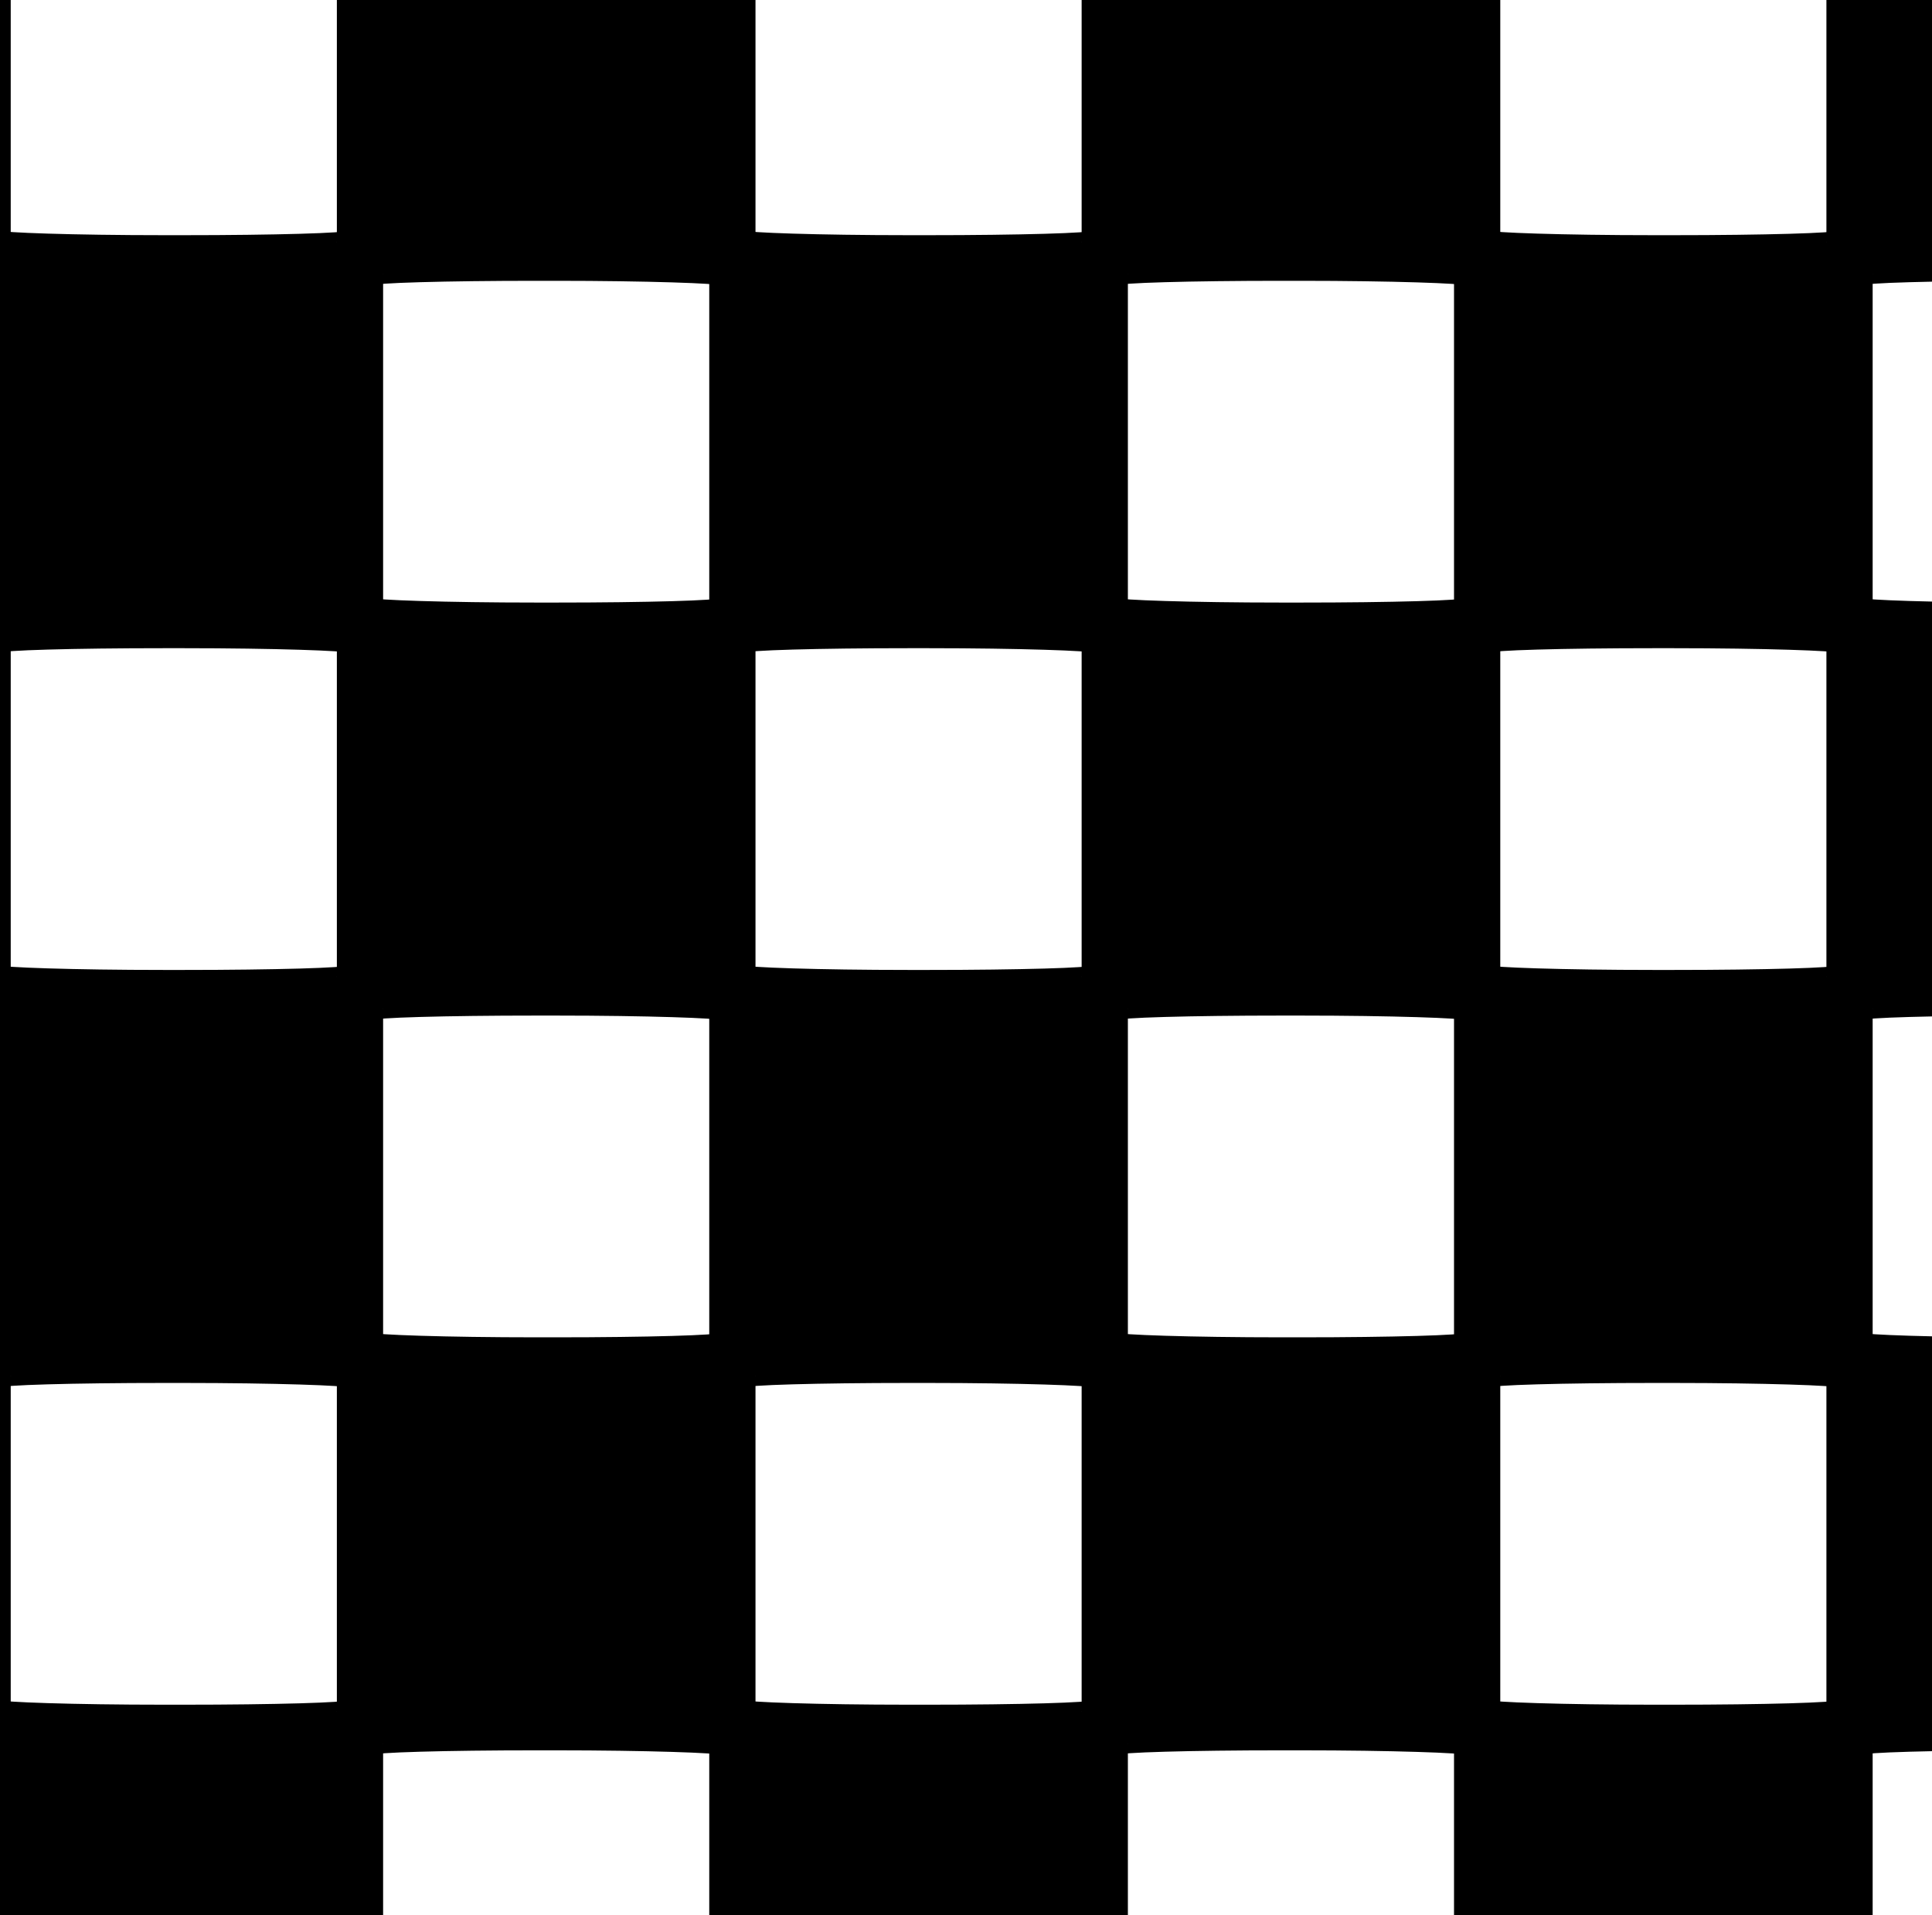 <?xml version="1.0" encoding="UTF-8" standalone="no"?>
<!-- Created with Inkscape (http://www.inkscape.org/) -->
<svg
   xmlns:dc="http://purl.org/dc/elements/1.1/"
   xmlns:cc="http://web.resource.org/cc/"
   xmlns:rdf="http://www.w3.org/1999/02/22-rdf-syntax-ns#"
   xmlns:svg="http://www.w3.org/2000/svg"
   xmlns="http://www.w3.org/2000/svg"
   xmlns:sodipodi="http://sodipodi.sourceforge.net/DTD/sodipodi-0.dtd"
   xmlns:inkscape="http://www.inkscape.org/namespaces/inkscape"
   width="343pt"
   height="340pt"
   id="svg2160"
   sodipodi:version="0.32"
   inkscape:version="0.45.1"
   sodipodi:docbase="/home/pixman/code/svn/mve/pydame/images"
   sodipodi:docname="10x10board.svg"
   inkscape:output_extension="org.inkscape.output.svg.inkscape">
  <rect width="100%" height="100%" fill="#808080" stroke="none"/>
  <defs
     id="defs2162" />
  <sodipodi:namedview
     pagecolor="#ffffff"
     bordercolor="#666666"
     borderopacity="1.0"
     inkscape:pageopacity="0.0"
     inkscape:pageshadow="2"
     inkscape:zoom="0.8"
     inkscape:cx="836.83282"
     inkscape:cy="17.113086"
     inkscape:document-units="pt"
     inkscape:current-layer="layer1"
     id="namedview2164"
     inkscape:window-width="1680"
     inkscape:window-height="984"
     inkscape:window-x="0"
     inkscape:window-y="0"
     showguides="true"
     inkscape:guide-bbox="true" />
  <g
     inkscape:label="Layer 1"
     inkscape:groupmode="layer"
     id="layer1">
    <rect
       style="opacity:1;fill:#000000;fill-opacity:1;fill-rule:nonzero;stroke:#000000;stroke-width:6;stroke-linejoin:round;stroke-miterlimit:4;stroke-dasharray:none;stroke-opacity:1"
       id="rect2171"
       width="876.25"
       height="865"
       x="-0.312"
       y="-197.5"
       inkscape:export-filename="/home/pixman/code/svn/mve/pydame/images/10x10board.png"
       inkscape:export-xdpi="81.449997"
       inkscape:export-ydpi="81.449997" />
    <rect
       style="opacity:1;fill:#ffffff;fill-opacity:1;fill-rule:nonzero;stroke:#000000;stroke-width:5.437;stroke-linejoin:round;stroke-miterlimit:4;stroke-dasharray:none;stroke-opacity:1"
       id="rect2175"
       width="82.64"
       height="81.599"
       x="705.016"
       y="-197.138"
       rx="39.025"
       ry="1.118"
       inkscape:export-filename="/home/pixman/code/svn/mve/pydame/images/10x10board.png"
       inkscape:export-xdpi="81.449997"
       inkscape:export-ydpi="81.449997" />
    <rect
       style="opacity:1;fill:#000000;fill-opacity:1;fill-rule:nonzero;stroke:#000000;stroke-width:5.437;stroke-linejoin:round;stroke-miterlimit:4;stroke-dasharray:none;stroke-opacity:1"
       id="rect3167"
       width="82.64"
       height="81.599"
       x="440.567"
       y="-197.138"
       rx="39.025"
       ry="1.118"
       inkscape:export-filename="/home/pixman/code/svn/mve/pydame/images/10x10board.png"
       inkscape:export-xdpi="81.449997"
       inkscape:export-ydpi="81.449997" />
    <rect
       style="opacity:1;fill:#000000;fill-opacity:1;fill-rule:nonzero;stroke:#000000;stroke-width:5.437;stroke-linejoin:round;stroke-miterlimit:4;stroke-dasharray:none;stroke-opacity:1"
       id="rect3169"
       width="82.64"
       height="81.599"
       x="176.119"
       y="-110.174"
       rx="39.025"
       ry="1.118"
       inkscape:export-filename="/home/pixman/code/svn/mve/pydame/images/10x10board.png"
       inkscape:export-xdpi="81.449997"
       inkscape:export-ydpi="81.449997" />
    <rect
       style="opacity:1;fill:#ffffff;fill-opacity:1;fill-rule:nonzero;stroke:#000000;stroke-width:5.437;stroke-linejoin:round;stroke-miterlimit:4;stroke-dasharray:none;stroke-opacity:1"
       id="rect3171"
       width="82.64"
       height="81.599"
       x="528.717"
       y="-197.138"
       rx="39.025"
       ry="1.118"
       inkscape:export-filename="/home/pixman/code/svn/mve/pydame/images/10x10board.png"
       inkscape:export-xdpi="81.449997"
       inkscape:export-ydpi="81.449997" />
    <rect
       style="opacity:1;fill:#ffffff;fill-opacity:1;fill-rule:nonzero;stroke:#000000;stroke-width:5.437;stroke-linejoin:round;stroke-miterlimit:4;stroke-dasharray:none;stroke-opacity:1"
       id="rect3173"
       width="82.64"
       height="81.599"
       x="352.418"
       y="-23.21"
       rx="39.025"
       ry="1.118"
       inkscape:export-filename="/home/pixman/code/svn/mve/pydame/images/10x10board.png"
       inkscape:export-xdpi="81.449997"
       inkscape:export-ydpi="81.449997" />
    <rect
       style="opacity:1;fill:#000000;fill-opacity:1;fill-rule:nonzero;stroke:#000000;stroke-width:5.437;stroke-linejoin:round;stroke-miterlimit:4;stroke-dasharray:none;stroke-opacity:1"
       id="rect3175"
       width="82.64"
       height="81.599"
       x="87.969"
       y="-197.138"
       rx="39.025"
       ry="1.118"
       inkscape:export-filename="/home/pixman/code/svn/mve/pydame/images/10x10board.png"
       inkscape:export-xdpi="81.449997"
       inkscape:export-ydpi="81.449997" />
    <rect
       style="opacity:1;fill:#ffffff;fill-opacity:1;fill-rule:nonzero;stroke:#000000;stroke-width:5.437;stroke-linejoin:round;stroke-miterlimit:4;stroke-dasharray:none;stroke-opacity:1"
       id="rect3177"
       width="82.64"
       height="81.599"
       x="352.418"
       y="-197.138"
       rx="39.025"
       ry="1.118"
       inkscape:export-filename="/home/pixman/code/svn/mve/pydame/images/10x10board.png"
       inkscape:export-xdpi="81.449997"
       inkscape:export-ydpi="81.449997" />
    <rect
       style="opacity:1;fill:#000000;fill-opacity:1;fill-rule:nonzero;stroke:#000000;stroke-width:5.437;stroke-linejoin:round;stroke-miterlimit:4;stroke-dasharray:none;stroke-opacity:1"
       id="rect3179"
       width="82.64"
       height="81.599"
       x="616.866"
       y="-23.21"
       rx="39.025"
       ry="1.118"
       inkscape:export-filename="/home/pixman/code/svn/mve/pydame/images/10x10board.png"
       inkscape:export-xdpi="81.449997"
       inkscape:export-ydpi="81.449997" />
    <rect
       style="opacity:1;fill:#ffffff;fill-opacity:1;fill-rule:nonzero;stroke:#000000;stroke-width:5.437;stroke-linejoin:round;stroke-miterlimit:4;stroke-dasharray:none;stroke-opacity:1"
       id="rect3181"
       width="82.64"
       height="81.599"
       x="264.268"
       y="-110.174"
       rx="39.025"
       ry="1.118"
       inkscape:export-filename="/home/pixman/code/svn/mve/pydame/images/10x10board.png"
       inkscape:export-xdpi="81.449997"
       inkscape:export-ydpi="81.449997" />
    <rect
       style="opacity:1;fill:#000000;fill-opacity:1;fill-rule:nonzero;stroke:#000000;stroke-width:5.437;stroke-linejoin:round;stroke-miterlimit:4;stroke-dasharray:none;stroke-opacity:1"
       id="rect3183"
       width="82.64"
       height="81.599"
       x="264.268"
       y="-197.138"
       rx="39.025"
       ry="1.118"
       inkscape:export-filename="/home/pixman/code/svn/mve/pydame/images/10x10board.png"
       inkscape:export-xdpi="81.449997"
       inkscape:export-ydpi="81.449997" />
    <rect
       style="opacity:1;fill:#ffffff;fill-opacity:1;fill-rule:nonzero;stroke:#000000;stroke-width:5.437;stroke-linejoin:round;stroke-miterlimit:4;stroke-dasharray:none;stroke-opacity:1"
       id="rect3185"
       width="82.64"
       height="81.599"
       x="-0.18"
       y="-197.138"
       rx="39.025"
       ry="1.118"
       inkscape:export-filename="/home/pixman/code/svn/mve/pydame/images/10x10board.png"
       inkscape:export-xdpi="81.449997"
       inkscape:export-ydpi="81.449997" />
    <rect
       style="opacity:1;fill:#ffffff;fill-opacity:1;fill-rule:nonzero;stroke:#000000;stroke-width:5.437;stroke-linejoin:round;stroke-miterlimit:4;stroke-dasharray:none;stroke-opacity:1"
       id="rect3187"
       width="82.64"
       height="81.599"
       x="176.119"
       y="-23.21"
       rx="39.025"
       ry="1.118"
       inkscape:export-filename="/home/pixman/code/svn/mve/pydame/images/10x10board.png"
       inkscape:export-xdpi="81.449997"
       inkscape:export-ydpi="81.449997" />
    <rect
       style="opacity:1;fill:#ffffff;fill-opacity:1;fill-rule:nonzero;stroke:#000000;stroke-width:5.437;stroke-linejoin:round;stroke-miterlimit:4;stroke-dasharray:none;stroke-opacity:1"
       id="rect3189"
       width="82.64"
       height="81.599"
       x="528.717"
       y="-23.21"
       rx="39.025"
       ry="1.118"
       inkscape:export-filename="/home/pixman/code/svn/mve/pydame/images/10x10board.png"
       inkscape:export-xdpi="81.449997"
       inkscape:export-ydpi="81.449997" />
    <rect
       style="opacity:1;fill:#000000;fill-opacity:1;fill-rule:nonzero;stroke:#000000;stroke-width:5.437;stroke-linejoin:round;stroke-miterlimit:4;stroke-dasharray:none;stroke-opacity:1"
       id="rect3191"
       width="82.64"
       height="81.599"
       x="528.717"
       y="-110.174"
       rx="39.025"
       ry="1.118"
       inkscape:export-filename="/home/pixman/code/svn/mve/pydame/images/10x10board.png"
       inkscape:export-xdpi="81.449997"
       inkscape:export-ydpi="81.449997" />
    <rect
       style="opacity:1;fill:#000000;fill-opacity:1;fill-rule:nonzero;stroke:#000000;stroke-width:5.437;stroke-linejoin:round;stroke-miterlimit:4;stroke-dasharray:none;stroke-opacity:1"
       id="rect3193"
       width="82.64"
       height="81.599"
       x="793.165"
       y="-197.138"
       rx="39.025"
       ry="1.118"
       inkscape:export-filename="/home/pixman/code/svn/mve/pydame/images/10x10board.png"
       inkscape:export-xdpi="81.449997"
       inkscape:export-ydpi="81.449997" />
    <rect
       style="opacity:1;fill:#000000;fill-opacity:1;fill-rule:nonzero;stroke:#000000;stroke-width:5.437;stroke-linejoin:round;stroke-miterlimit:4;stroke-dasharray:none;stroke-opacity:1"
       id="rect3195"
       width="82.64"
       height="81.599"
       x="352.418"
       y="-110.174"
       rx="39.025"
       ry="1.118"
       inkscape:export-filename="/home/pixman/code/svn/mve/pydame/images/10x10board.png"
       inkscape:export-xdpi="81.449997"
       inkscape:export-ydpi="81.449997" />
    <rect
       style="opacity:1;fill:#ffffff;fill-opacity:1;fill-rule:nonzero;stroke:#000000;stroke-width:5.437;stroke-linejoin:round;stroke-miterlimit:4;stroke-dasharray:none;stroke-opacity:1"
       id="rect3197"
       width="82.64"
       height="81.599"
       x="87.969"
       y="-110.174"
       rx="39.025"
       ry="1.118"
       inkscape:export-filename="/home/pixman/code/svn/mve/pydame/images/10x10board.png"
       inkscape:export-xdpi="81.449997"
       inkscape:export-ydpi="81.449997" />
    <rect
       style="opacity:1;fill:#000000;fill-opacity:1;fill-rule:nonzero;stroke:#000000;stroke-width:5.437;stroke-linejoin:round;stroke-miterlimit:4;stroke-dasharray:none;stroke-opacity:1"
       id="rect3199"
       width="82.64"
       height="81.599"
       x="440.567"
       y="-23.21"
       rx="39.025"
       ry="1.118"
       inkscape:export-filename="/home/pixman/code/svn/mve/pydame/images/10x10board.png"
       inkscape:export-xdpi="81.449997"
       inkscape:export-ydpi="81.449997" />
    <rect
       style="opacity:1;fill:#ffffff;fill-opacity:1;fill-rule:nonzero;stroke:#000000;stroke-width:5.437;stroke-linejoin:round;stroke-miterlimit:4;stroke-dasharray:none;stroke-opacity:1"
       id="rect3201"
       width="82.64"
       height="81.599"
       x="-0.18"
       y="-23.21"
       rx="39.025"
       ry="1.118"
       inkscape:export-filename="/home/pixman/code/svn/mve/pydame/images/10x10board.png"
       inkscape:export-xdpi="81.449997"
       inkscape:export-ydpi="81.449997" />
    <rect
       style="opacity:1;fill:#000000;fill-opacity:1;fill-rule:nonzero;stroke:#000000;stroke-width:5.437;stroke-linejoin:round;stroke-miterlimit:4;stroke-dasharray:none;stroke-opacity:1"
       id="rect3203"
       width="82.64"
       height="81.599"
       x="-0.18"
       y="-110.174"
       rx="39.025"
       ry="1.118"
       inkscape:export-filename="/home/pixman/code/svn/mve/pydame/images/10x10board.png"
       inkscape:export-xdpi="81.449997"
       inkscape:export-ydpi="81.449997" />
    <rect
       style="opacity:1;fill:#000000;fill-opacity:1;fill-rule:nonzero;stroke:#000000;stroke-width:5.437;stroke-linejoin:round;stroke-miterlimit:4;stroke-dasharray:none;stroke-opacity:1"
       id="rect3205"
       width="82.64"
       height="81.599"
       x="793.165"
       y="-23.21"
       rx="39.025"
       ry="1.118"
       inkscape:export-filename="/home/pixman/code/svn/mve/pydame/images/10x10board.png"
       inkscape:export-xdpi="81.449997"
       inkscape:export-ydpi="81.449997" />
    <rect
       style="opacity:1;fill:#000000;fill-opacity:1;fill-rule:nonzero;stroke:#000000;stroke-width:5.437;stroke-linejoin:round;stroke-miterlimit:4;stroke-dasharray:none;stroke-opacity:1"
       id="rect3207"
       width="82.64"
       height="81.599"
       x="-0.18"
       y="63.754"
       rx="39.025"
       ry="1.118"
       inkscape:export-filename="/home/pixman/code/svn/mve/pydame/images/10x10board.png"
       inkscape:export-xdpi="81.449997"
       inkscape:export-ydpi="81.449997" />
    <rect
       style="opacity:1;fill:#ffffff;fill-opacity:1;fill-rule:nonzero;stroke:#000000;stroke-width:5.437;stroke-linejoin:round;stroke-miterlimit:4;stroke-dasharray:none;stroke-opacity:1"
       id="rect3209"
       width="82.64"
       height="81.599"
       x="793.165"
       y="63.754"
       rx="39.025"
       ry="1.118"
       inkscape:export-filename="/home/pixman/code/svn/mve/pydame/images/10x10board.png"
       inkscape:export-xdpi="81.449997"
       inkscape:export-ydpi="81.449997" />
    <rect
       style="opacity:1;fill:#ffffff;fill-opacity:1;fill-rule:nonzero;stroke:#000000;stroke-width:5.437;stroke-linejoin:round;stroke-miterlimit:4;stroke-dasharray:none;stroke-opacity:1"
       id="rect3211"
       width="82.64"
       height="81.599"
       x="-0.18"
       y="150.719"
       rx="39.025"
       ry="1.118"
       inkscape:export-filename="/home/pixman/code/svn/mve/pydame/images/10x10board.png"
       inkscape:export-xdpi="81.449997"
       inkscape:export-ydpi="81.449997" />
    <rect
       style="opacity:1;fill:#ffffff;fill-opacity:1;fill-rule:nonzero;stroke:#000000;stroke-width:5.437;stroke-linejoin:round;stroke-miterlimit:4;stroke-dasharray:none;stroke-opacity:1"
       id="rect3213"
       width="82.64"
       height="81.599"
       x="616.866"
       y="63.754"
       rx="39.025"
       ry="1.118"
       inkscape:export-filename="/home/pixman/code/svn/mve/pydame/images/10x10board.png"
       inkscape:export-xdpi="81.449997"
       inkscape:export-ydpi="81.449997" />
    <rect
       style="opacity:1;fill:#000000;fill-opacity:1;fill-rule:nonzero;stroke:#000000;stroke-width:5.437;stroke-linejoin:round;stroke-miterlimit:4;stroke-dasharray:none;stroke-opacity:1"
       id="rect3215"
       width="82.64"
       height="81.599"
       x="705.016"
       y="63.754"
       rx="39.025"
       ry="1.118"
       inkscape:export-filename="/home/pixman/code/svn/mve/pydame/images/10x10board.png"
       inkscape:export-xdpi="81.449997"
       inkscape:export-ydpi="81.449997" />
    <rect
       style="opacity:1;fill:#000000;fill-opacity:1;fill-rule:nonzero;stroke:#000000;stroke-width:5.437;stroke-linejoin:round;stroke-miterlimit:4;stroke-dasharray:none;stroke-opacity:1"
       id="rect3217"
       width="82.64"
       height="81.599"
       x="528.717"
       y="237.683"
       rx="39.025"
       ry="1.118"
       inkscape:export-filename="/home/pixman/code/svn/mve/pydame/images/10x10board.png"
       inkscape:export-xdpi="81.449997"
       inkscape:export-ydpi="81.449997" />
    <rect
       style="opacity:1;fill:#000000;fill-opacity:1;fill-rule:nonzero;stroke:#000000;stroke-width:5.437;stroke-linejoin:round;stroke-miterlimit:4;stroke-dasharray:none;stroke-opacity:1"
       id="rect3219"
       width="82.64"
       height="81.599"
       x="176.119"
       y="237.683"
       rx="39.025"
       ry="1.118"
       inkscape:export-filename="/home/pixman/code/svn/mve/pydame/images/10x10board.png"
       inkscape:export-xdpi="81.449997"
       inkscape:export-ydpi="81.449997" />
    <rect
       style="opacity:1;fill:#ffffff;fill-opacity:1;fill-rule:nonzero;stroke:#000000;stroke-width:5.437;stroke-linejoin:round;stroke-miterlimit:4;stroke-dasharray:none;stroke-opacity:1"
       id="rect3221"
       width="82.64"
       height="81.599"
       x="440.567"
       y="63.754"
       rx="39.025"
       ry="1.118"
       inkscape:export-filename="/home/pixman/code/svn/mve/pydame/images/10x10board.png"
       inkscape:export-xdpi="81.449997"
       inkscape:export-ydpi="81.449997" />
    <rect
       style="opacity:1;fill:#000000;fill-opacity:1;fill-rule:nonzero;stroke:#000000;stroke-width:5.437;stroke-linejoin:round;stroke-miterlimit:4;stroke-dasharray:none;stroke-opacity:1"
       id="rect3223"
       width="82.64"
       height="81.599"
       x="352.418"
       y="237.683"
       rx="39.025"
       ry="1.118"
       inkscape:export-filename="/home/pixman/code/svn/mve/pydame/images/10x10board.png"
       inkscape:export-xdpi="81.449997"
       inkscape:export-ydpi="81.449997" />
    <rect
       style="opacity:1;fill:#000000;fill-opacity:1;fill-rule:nonzero;stroke:#000000;stroke-width:5.437;stroke-linejoin:round;stroke-miterlimit:4;stroke-dasharray:none;stroke-opacity:1"
       id="rect3225"
       width="82.64"
       height="81.599"
       x="352.418"
       y="63.754"
       rx="39.025"
       ry="1.118"
       inkscape:export-filename="/home/pixman/code/svn/mve/pydame/images/10x10board.png"
       inkscape:export-xdpi="81.449997"
       inkscape:export-ydpi="81.449997" />
    <rect
       style="opacity:1;fill:#ffffff;fill-opacity:1;fill-rule:nonzero;stroke:#000000;stroke-width:5.437;stroke-linejoin:round;stroke-miterlimit:4;stroke-dasharray:none;stroke-opacity:1"
       id="rect3227"
       width="82.64"
       height="81.599"
       x="705.016"
       y="150.719"
       rx="39.025"
       ry="1.118"
       inkscape:export-filename="/home/pixman/code/svn/mve/pydame/images/10x10board.png"
       inkscape:export-xdpi="81.449997"
       inkscape:export-ydpi="81.449997" />
    <rect
       style="opacity:1;fill:#ffffff;fill-opacity:1;fill-rule:nonzero;stroke:#000000;stroke-width:5.437;stroke-linejoin:round;stroke-miterlimit:4;stroke-dasharray:none;stroke-opacity:1"
       id="rect3229"
       width="82.64"
       height="81.599"
       x="352.418"
       y="150.719"
       rx="39.025"
       ry="1.118"
       inkscape:export-filename="/home/pixman/code/svn/mve/pydame/images/10x10board.png"
       inkscape:export-xdpi="81.449997"
       inkscape:export-ydpi="81.449997" />
    <rect
       style="opacity:1;fill:#000000;fill-opacity:1;fill-rule:nonzero;stroke:#000000;stroke-width:5.437;stroke-linejoin:round;stroke-miterlimit:4;stroke-dasharray:none;stroke-opacity:1"
       id="rect3231"
       width="82.64"
       height="81.599"
       x="616.866"
       y="150.719"
       rx="39.025"
       ry="1.118"
       inkscape:export-filename="/home/pixman/code/svn/mve/pydame/images/10x10board.png"
       inkscape:export-xdpi="81.449997"
       inkscape:export-ydpi="81.449997" />
    <rect
       style="opacity:1;fill:#ffffff;fill-opacity:1;fill-rule:nonzero;stroke:#000000;stroke-width:5.437;stroke-linejoin:round;stroke-miterlimit:4;stroke-dasharray:none;stroke-opacity:1"
       id="rect3233"
       width="82.64"
       height="81.599"
       x="87.969"
       y="63.754"
       rx="39.025"
       ry="1.118"
       inkscape:export-filename="/home/pixman/code/svn/mve/pydame/images/10x10board.png"
       inkscape:export-xdpi="81.449997"
       inkscape:export-ydpi="81.449997" />
    <rect
       style="opacity:1;fill:#000000;fill-opacity:1;fill-rule:nonzero;stroke:#000000;stroke-width:5.437;stroke-linejoin:round;stroke-miterlimit:4;stroke-dasharray:none;stroke-opacity:1"
       id="rect3235"
       width="82.64"
       height="81.599"
       x="-0.18"
       y="237.683"
       rx="39.025"
       ry="1.118"
       inkscape:export-filename="/home/pixman/code/svn/mve/pydame/images/10x10board.png"
       inkscape:export-xdpi="81.449997"
       inkscape:export-ydpi="81.449997" />
    <rect
       style="opacity:1;fill:#ffffff;fill-opacity:1;fill-rule:nonzero;stroke:#000000;stroke-width:5.437;stroke-linejoin:round;stroke-miterlimit:4;stroke-dasharray:none;stroke-opacity:1"
       id="rect3237"
       width="82.64"
       height="81.599"
       x="705.016"
       y="324.647"
       rx="39.025"
       ry="1.118"
       inkscape:export-filename="/home/pixman/code/svn/mve/pydame/images/10x10board.png"
       inkscape:export-xdpi="81.449997"
       inkscape:export-ydpi="81.449997" />
    <rect
       style="opacity:1;fill:#ffffff;fill-opacity:1;fill-rule:nonzero;stroke:#000000;stroke-width:5.437;stroke-linejoin:round;stroke-miterlimit:4;stroke-dasharray:none;stroke-opacity:1"
       id="rect3239"
       width="82.64"
       height="81.599"
       x="793.165"
       y="237.683"
       rx="39.025"
       ry="1.118"
       inkscape:export-filename="/home/pixman/code/svn/mve/pydame/images/10x10board.png"
       inkscape:export-xdpi="81.449997"
       inkscape:export-ydpi="81.449997" />
    <rect
       style="opacity:1;fill:#ffffff;fill-opacity:1;fill-rule:nonzero;stroke:#000000;stroke-width:5.437;stroke-linejoin:round;stroke-miterlimit:4;stroke-dasharray:none;stroke-opacity:1"
       id="rect3241"
       width="82.64"
       height="81.599"
       x="176.119"
       y="150.719"
       rx="39.025"
       ry="1.118"
       inkscape:export-filename="/home/pixman/code/svn/mve/pydame/images/10x10board.png"
       inkscape:export-xdpi="81.449997"
       inkscape:export-ydpi="81.449997" />
    <rect
       style="opacity:1;fill:#ffffff;fill-opacity:1;fill-rule:nonzero;stroke:#000000;stroke-width:5.437;stroke-linejoin:round;stroke-miterlimit:4;stroke-dasharray:none;stroke-opacity:1"
       id="rect3243"
       width="82.64"
       height="81.599"
       x="528.717"
       y="150.719"
       rx="39.025"
       ry="1.118"
       inkscape:export-filename="/home/pixman/code/svn/mve/pydame/images/10x10board.png"
       inkscape:export-xdpi="81.449997"
       inkscape:export-ydpi="81.449997" />
    <rect
       style="opacity:1;fill:#ffffff;fill-opacity:1;fill-rule:nonzero;stroke:#000000;stroke-width:5.437;stroke-linejoin:round;stroke-miterlimit:4;stroke-dasharray:none;stroke-opacity:1"
       id="rect3245"
       width="82.64"
       height="81.599"
       x="352.418"
       y="324.647"
       rx="39.025"
       ry="1.118"
       inkscape:export-filename="/home/pixman/code/svn/mve/pydame/images/10x10board.png"
       inkscape:export-xdpi="81.449997"
       inkscape:export-ydpi="81.449997" />
    <rect
       style="opacity:1;fill:#000000;fill-opacity:1;fill-rule:nonzero;stroke:#000000;stroke-width:5.437;stroke-linejoin:round;stroke-miterlimit:4;stroke-dasharray:none;stroke-opacity:1"
       id="rect3247"
       width="82.64"
       height="81.599"
       x="793.165"
       y="324.647"
       rx="39.025"
       ry="1.118"
       inkscape:export-filename="/home/pixman/code/svn/mve/pydame/images/10x10board.png"
       inkscape:export-xdpi="81.449997"
       inkscape:export-ydpi="81.449997" />
    <rect
       style="opacity:1;fill:#ffffff;fill-opacity:1;fill-rule:nonzero;stroke:#000000;stroke-width:5.437;stroke-linejoin:round;stroke-miterlimit:4;stroke-dasharray:none;stroke-opacity:1"
       id="rect3249"
       width="82.64"
       height="81.599"
       x="705.016"
       y="498.575"
       rx="39.025"
       ry="1.118"
       inkscape:export-filename="/home/pixman/code/svn/mve/pydame/images/10x10board.png"
       inkscape:export-xdpi="81.449997"
       inkscape:export-ydpi="81.449997" />
    <rect
       style="opacity:1;fill:#000000;fill-opacity:1;fill-rule:nonzero;stroke:#000000;stroke-width:5.437;stroke-linejoin:round;stroke-miterlimit:4;stroke-dasharray:none;stroke-opacity:1"
       id="rect3251"
       width="82.64"
       height="81.599"
       x="705.016"
       y="411.611"
       rx="39.025"
       ry="1.118"
       inkscape:export-filename="/home/pixman/code/svn/mve/pydame/images/10x10board.png"
       inkscape:export-xdpi="81.449997"
       inkscape:export-ydpi="81.449997" />
    <rect
       style="opacity:1;fill:#000000;fill-opacity:1;fill-rule:nonzero;stroke:#000000;stroke-width:5.437;stroke-linejoin:round;stroke-miterlimit:4;stroke-dasharray:none;stroke-opacity:1"
       id="rect3253"
       width="82.64"
       height="81.599"
       x="440.567"
       y="324.647"
       rx="39.025"
       ry="1.118"
       inkscape:export-filename="/home/pixman/code/svn/mve/pydame/images/10x10board.png"
       inkscape:export-xdpi="81.449997"
       inkscape:export-ydpi="81.449997" />
    <rect
       style="opacity:1;fill:#000000;fill-opacity:1;fill-rule:nonzero;stroke:#000000;stroke-width:5.437;stroke-linejoin:round;stroke-miterlimit:4;stroke-dasharray:none;stroke-opacity:1"
       id="rect3255"
       width="82.64"
       height="81.599"
       x="528.717"
       y="63.754"
       rx="39.025"
       ry="1.118"
       inkscape:export-filename="/home/pixman/code/svn/mve/pydame/images/10x10board.png"
       inkscape:export-xdpi="81.449997"
       inkscape:export-ydpi="81.449997" />
    <rect
       style="opacity:1;fill:#000000;fill-opacity:1;fill-rule:nonzero;stroke:#000000;stroke-width:5.437;stroke-linejoin:round;stroke-miterlimit:4;stroke-dasharray:none;stroke-opacity:1"
       id="rect3257"
       width="82.64"
       height="81.599"
       x="264.268"
       y="150.719"
       rx="39.025"
       ry="1.118"
       inkscape:export-filename="/home/pixman/code/svn/mve/pydame/images/10x10board.png"
       inkscape:export-xdpi="81.449997"
       inkscape:export-ydpi="81.449997" />
    <rect
       style="opacity:1;fill:#000000;fill-opacity:1;fill-rule:nonzero;stroke:#000000;stroke-width:5.437;stroke-linejoin:round;stroke-miterlimit:4;stroke-dasharray:none;stroke-opacity:1"
       id="rect3259"
       width="82.64"
       height="81.599"
       x="705.016"
       y="237.683"
       rx="39.025"
       ry="1.118"
       inkscape:export-filename="/home/pixman/code/svn/mve/pydame/images/10x10board.png"
       inkscape:export-xdpi="81.449997"
       inkscape:export-ydpi="81.449997" />
    <rect
       style="opacity:1;fill:#ffffff;fill-opacity:1;fill-rule:nonzero;stroke:#000000;stroke-width:5.437;stroke-linejoin:round;stroke-miterlimit:4;stroke-dasharray:none;stroke-opacity:1"
       id="rect3261"
       width="82.64"
       height="81.599"
       x="176.119"
       y="324.647"
       rx="39.025"
       ry="1.118"
       inkscape:export-filename="/home/pixman/code/svn/mve/pydame/images/10x10board.png"
       inkscape:export-xdpi="81.449997"
       inkscape:export-ydpi="81.449997" />
    <rect
       style="opacity:1;fill:#ffffff;fill-opacity:1;fill-rule:nonzero;stroke:#000000;stroke-width:5.437;stroke-linejoin:round;stroke-miterlimit:4;stroke-dasharray:none;stroke-opacity:1"
       id="rect3263"
       width="82.64"
       height="81.599"
       x="528.717"
       y="324.647"
       rx="39.025"
       ry="1.118"
       inkscape:export-filename="/home/pixman/code/svn/mve/pydame/images/10x10board.png"
       inkscape:export-xdpi="81.449997"
       inkscape:export-ydpi="81.449997" />
    <rect
       style="opacity:1;fill:#000000;fill-opacity:1;fill-rule:nonzero;stroke:#000000;stroke-width:5.437;stroke-linejoin:round;stroke-miterlimit:4;stroke-dasharray:none;stroke-opacity:1"
       id="rect3265"
       width="82.64"
       height="81.599"
       x="176.119"
       y="63.754"
       rx="39.025"
       ry="1.118"
       inkscape:export-filename="/home/pixman/code/svn/mve/pydame/images/10x10board.png"
       inkscape:export-xdpi="81.449997"
       inkscape:export-ydpi="81.449997" />
    <rect
       style="opacity:1;fill:#000000;fill-opacity:1;fill-rule:nonzero;stroke:#000000;stroke-width:5.437;stroke-linejoin:round;stroke-miterlimit:4;stroke-dasharray:none;stroke-opacity:1"
       id="rect3267"
       width="82.64"
       height="81.599"
       x="793.165"
       y="150.719"
       rx="39.025"
       ry="1.118"
       inkscape:export-filename="/home/pixman/code/svn/mve/pydame/images/10x10board.png"
       inkscape:export-xdpi="81.449997"
       inkscape:export-ydpi="81.449997" />
    <rect
       style="opacity:1;fill:#000000;fill-opacity:1;fill-rule:nonzero;stroke:#000000;stroke-width:5.437;stroke-linejoin:round;stroke-miterlimit:4;stroke-dasharray:none;stroke-opacity:1"
       id="rect3269"
       width="82.64"
       height="81.599"
       x="616.866"
       y="324.647"
       rx="39.025"
       ry="1.118"
       inkscape:export-filename="/home/pixman/code/svn/mve/pydame/images/10x10board.png"
       inkscape:export-xdpi="81.449997"
       inkscape:export-ydpi="81.449997" />
    <rect
       style="opacity:1;fill:#ffffff;fill-opacity:1;fill-rule:nonzero;stroke:#000000;stroke-width:5.437;stroke-linejoin:round;stroke-miterlimit:4;stroke-dasharray:none;stroke-opacity:1"
       id="rect3271"
       width="82.64"
       height="81.599"
       x="87.969"
       y="237.683"
       rx="39.025"
       ry="1.118"
       inkscape:export-filename="/home/pixman/code/svn/mve/pydame/images/10x10board.png"
       inkscape:export-xdpi="81.449997"
       inkscape:export-ydpi="81.449997" />
    <rect
       style="opacity:1;fill:#000000;fill-opacity:1;fill-rule:nonzero;stroke:#000000;stroke-width:5.437;stroke-linejoin:round;stroke-miterlimit:4;stroke-dasharray:none;stroke-opacity:1"
       id="rect3273"
       width="82.64"
       height="81.599"
       x="176.119"
       y="411.611"
       rx="39.025"
       ry="1.118"
       inkscape:export-filename="/home/pixman/code/svn/mve/pydame/images/10x10board.png"
       inkscape:export-xdpi="81.449997"
       inkscape:export-ydpi="81.449997" />
    <rect
       style="opacity:1;fill:#000000;fill-opacity:1;fill-rule:nonzero;stroke:#000000;stroke-width:5.437;stroke-linejoin:round;stroke-miterlimit:4;stroke-dasharray:none;stroke-opacity:1"
       id="rect3275"
       width="82.64"
       height="81.599"
       x="264.268"
       y="324.647"
       rx="39.025"
       ry="1.118"
       inkscape:export-filename="/home/pixman/code/svn/mve/pydame/images/10x10board.png"
       inkscape:export-xdpi="81.449997"
       inkscape:export-ydpi="81.449997" />
    <rect
       style="opacity:1;fill:#ffffff;fill-opacity:1;fill-rule:nonzero;stroke:#000000;stroke-width:5.437;stroke-linejoin:round;stroke-miterlimit:4;stroke-dasharray:none;stroke-opacity:1"
       id="rect3277"
       width="82.64"
       height="81.599"
       x="264.268"
       y="237.683"
       rx="39.025"
       ry="1.118"
       inkscape:export-filename="/home/pixman/code/svn/mve/pydame/images/10x10board.png"
       inkscape:export-xdpi="81.449997"
       inkscape:export-ydpi="81.449997" />
    <rect
       style="opacity:1;fill:#ffffff;fill-opacity:1;fill-rule:nonzero;stroke:#000000;stroke-width:5.437;stroke-linejoin:round;stroke-miterlimit:4;stroke-dasharray:none;stroke-opacity:1"
       id="rect3279"
       width="82.64"
       height="81.599"
       x="528.717"
       y="498.575"
       rx="39.025"
       ry="1.118"
       inkscape:export-filename="/home/pixman/code/svn/mve/pydame/images/10x10board.png"
       inkscape:export-xdpi="81.449997"
       inkscape:export-ydpi="81.449997" />
    <rect
       style="opacity:1;fill:#ffffff;fill-opacity:1;fill-rule:nonzero;stroke:#000000;stroke-width:5.437;stroke-linejoin:round;stroke-miterlimit:4;stroke-dasharray:none;stroke-opacity:1"
       id="rect3281"
       width="82.64"
       height="81.599"
       x="440.567"
       y="237.683"
       rx="39.025"
       ry="1.118"
       inkscape:export-filename="/home/pixman/code/svn/mve/pydame/images/10x10board.png"
       inkscape:export-xdpi="81.449997"
       inkscape:export-ydpi="81.449997" />
    <rect
       style="opacity:1;fill:#000000;fill-opacity:1;fill-rule:nonzero;stroke:#000000;stroke-width:5.437;stroke-linejoin:round;stroke-miterlimit:4;stroke-dasharray:none;stroke-opacity:1"
       id="rect3283"
       width="82.64"
       height="81.599"
       x="87.969"
       y="324.647"
       rx="39.025"
       ry="1.118"
       inkscape:export-filename="/home/pixman/code/svn/mve/pydame/images/10x10board.png"
       inkscape:export-xdpi="81.449997"
       inkscape:export-ydpi="81.449997" />
    <rect
       style="opacity:1;fill:#ffffff;fill-opacity:1;fill-rule:nonzero;stroke:#000000;stroke-width:5.437;stroke-linejoin:round;stroke-miterlimit:4;stroke-dasharray:none;stroke-opacity:1"
       id="rect3285"
       width="82.64"
       height="81.599"
       x="264.268"
       y="63.754"
       rx="39.025"
       ry="1.118"
       inkscape:export-filename="/home/pixman/code/svn/mve/pydame/images/10x10board.png"
       inkscape:export-xdpi="81.449997"
       inkscape:export-ydpi="81.449997" />
    <rect
       style="opacity:1;fill:#ffffff;fill-opacity:1;fill-rule:nonzero;stroke:#000000;stroke-width:5.437;stroke-linejoin:round;stroke-miterlimit:4;stroke-dasharray:none;stroke-opacity:1"
       id="rect3287"
       width="82.64"
       height="81.599"
       x="-0.18"
       y="324.647"
       rx="39.025"
       ry="1.118"
       inkscape:export-filename="/home/pixman/code/svn/mve/pydame/images/10x10board.png"
       inkscape:export-xdpi="81.449997"
       inkscape:export-ydpi="81.449997" />
    <rect
       style="opacity:1;fill:#ffffff;fill-opacity:1;fill-rule:nonzero;stroke:#000000;stroke-width:5.437;stroke-linejoin:round;stroke-miterlimit:4;stroke-dasharray:none;stroke-opacity:1"
       id="rect3289"
       width="82.64"
       height="81.599"
       x="616.866"
       y="411.611"
       rx="39.025"
       ry="1.118"
       inkscape:export-filename="/home/pixman/code/svn/mve/pydame/images/10x10board.png"
       inkscape:export-xdpi="81.449997"
       inkscape:export-ydpi="81.449997" />
    <rect
       style="opacity:1;fill:#000000;fill-opacity:1;fill-rule:nonzero;stroke:#000000;stroke-width:5.437;stroke-linejoin:round;stroke-miterlimit:4;stroke-dasharray:none;stroke-opacity:1"
       id="rect3291"
       width="82.64"
       height="81.599"
       x="87.969"
       y="150.719"
       rx="39.025"
       ry="1.118"
       inkscape:export-filename="/home/pixman/code/svn/mve/pydame/images/10x10board.png"
       inkscape:export-xdpi="81.449997"
       inkscape:export-ydpi="81.449997" />
    <rect
       style="opacity:1;fill:#ffffff;fill-opacity:1;fill-rule:nonzero;stroke:#000000;stroke-width:5.437;stroke-linejoin:round;stroke-miterlimit:4;stroke-dasharray:none;stroke-opacity:1"
       id="rect3293"
       width="82.64"
       height="81.599"
       x="616.866"
       y="237.683"
       rx="39.025"
       ry="1.118"
       inkscape:export-filename="/home/pixman/code/svn/mve/pydame/images/10x10board.png"
       inkscape:export-xdpi="81.449997"
       inkscape:export-ydpi="81.449997" />
    <rect
       style="opacity:1;fill:#ffffff;fill-opacity:1;fill-rule:nonzero;stroke:#000000;stroke-width:5.437;stroke-linejoin:round;stroke-miterlimit:4;stroke-dasharray:none;stroke-opacity:1"
       id="rect3295"
       width="82.64"
       height="81.599"
       x="352.418"
       y="498.575"
       rx="39.025"
       ry="1.118"
       inkscape:export-filename="/home/pixman/code/svn/mve/pydame/images/10x10board.png"
       inkscape:export-xdpi="81.449997"
       inkscape:export-ydpi="81.449997" />
    <rect
       style="opacity:1;fill:#000000;fill-opacity:1;fill-rule:nonzero;stroke:#000000;stroke-width:5.437;stroke-linejoin:round;stroke-miterlimit:4;stroke-dasharray:none;stroke-opacity:1"
       id="rect3297"
       width="82.64"
       height="81.599"
       x="352.418"
       y="411.611"
       rx="39.025"
       ry="1.118"
       inkscape:export-filename="/home/pixman/code/svn/mve/pydame/images/10x10board.png"
       inkscape:export-xdpi="81.449997"
       inkscape:export-ydpi="81.449997" />
    <rect
       style="opacity:1;fill:#000000;fill-opacity:1;fill-rule:nonzero;stroke:#000000;stroke-width:5.437;stroke-linejoin:round;stroke-miterlimit:4;stroke-dasharray:none;stroke-opacity:1"
       id="rect3299"
       width="82.64"
       height="81.599"
       x="-0.18"
       y="411.611"
       rx="39.025"
       ry="1.118"
       inkscape:export-filename="/home/pixman/code/svn/mve/pydame/images/10x10board.png"
       inkscape:export-xdpi="81.449997"
       inkscape:export-ydpi="81.449997" />
    <rect
       style="opacity:1;fill:#000000;fill-opacity:1;fill-rule:nonzero;stroke:#000000;stroke-width:5.437;stroke-linejoin:round;stroke-miterlimit:4;stroke-dasharray:none;stroke-opacity:1"
       id="rect3301"
       width="82.64"
       height="81.599"
       x="528.717"
       y="411.611"
       rx="39.025"
       ry="1.118"
       inkscape:export-filename="/home/pixman/code/svn/mve/pydame/images/10x10board.png"
       inkscape:export-xdpi="81.449997"
       inkscape:export-ydpi="81.449997" />
    <rect
       style="opacity:1;fill:#ffffff;fill-opacity:1;fill-rule:nonzero;stroke:#000000;stroke-width:5.437;stroke-linejoin:round;stroke-miterlimit:4;stroke-dasharray:none;stroke-opacity:1"
       id="rect3303"
       width="82.64"
       height="81.599"
       x="176.119"
       y="498.575"
       rx="39.025"
       ry="1.118"
       inkscape:export-filename="/home/pixman/code/svn/mve/pydame/images/10x10board.png"
       inkscape:export-xdpi="81.449997"
       inkscape:export-ydpi="81.449997" />
    <rect
       style="opacity:1;fill:#000000;fill-opacity:1;fill-rule:nonzero;stroke:#000000;stroke-width:5.437;stroke-linejoin:round;stroke-miterlimit:4;stroke-dasharray:none;stroke-opacity:1"
       id="rect3305"
       width="82.64"
       height="81.599"
       x="440.567"
       y="150.719"
       rx="39.025"
       ry="1.118"
       inkscape:export-filename="/home/pixman/code/svn/mve/pydame/images/10x10board.png"
       inkscape:export-xdpi="81.449997"
       inkscape:export-ydpi="81.449997" />
    <rect
       style="opacity:1;fill:#ffffff;fill-opacity:1;fill-rule:nonzero;stroke:#000000;stroke-width:5.437;stroke-linejoin:round;stroke-miterlimit:4;stroke-dasharray:none;stroke-opacity:1"
       id="rect3307"
       width="82.64"
       height="81.599"
       x="87.969"
       y="411.611"
       rx="39.025"
       ry="1.118"
       inkscape:export-filename="/home/pixman/code/svn/mve/pydame/images/10x10board.png"
       inkscape:export-xdpi="81.449997"
       inkscape:export-ydpi="81.449997" />
    <rect
       style="opacity:1;fill:#000000;fill-opacity:1;fill-rule:nonzero;stroke:#000000;stroke-width:5.437;stroke-linejoin:round;stroke-miterlimit:4;stroke-dasharray:none;stroke-opacity:1"
       id="rect3309"
       width="82.64"
       height="81.599"
       x="87.969"
       y="498.575"
       rx="39.025"
       ry="1.118"
       inkscape:export-filename="/home/pixman/code/svn/mve/pydame/images/10x10board.png"
       inkscape:export-xdpi="81.449997"
       inkscape:export-ydpi="81.449997" />
    <rect
       style="opacity:1;fill:#ffffff;fill-opacity:1;fill-rule:nonzero;stroke:#000000;stroke-width:5.437;stroke-linejoin:round;stroke-miterlimit:4;stroke-dasharray:none;stroke-opacity:1"
       id="rect3311"
       width="82.64"
       height="81.599"
       x="440.567"
       y="411.611"
       rx="39.025"
       ry="1.118"
       inkscape:export-filename="/home/pixman/code/svn/mve/pydame/images/10x10board.png"
       inkscape:export-xdpi="81.449997"
       inkscape:export-ydpi="81.449997" />
    <rect
       style="opacity:1;fill:#ffffff;fill-opacity:1;fill-rule:nonzero;stroke:#000000;stroke-width:5.437;stroke-linejoin:round;stroke-miterlimit:4;stroke-dasharray:none;stroke-opacity:1"
       id="rect3313"
       width="82.64"
       height="81.599"
       x="87.969"
       y="585.539"
       rx="39.025"
       ry="1.118"
       inkscape:export-filename="/home/pixman/code/svn/mve/pydame/images/10x10board.png"
       inkscape:export-xdpi="81.449997"
       inkscape:export-ydpi="81.449997" />
    <rect
       style="opacity:1;fill:#000000;fill-opacity:1;fill-rule:nonzero;stroke:#000000;stroke-width:5.437;stroke-linejoin:round;stroke-miterlimit:4;stroke-dasharray:none;stroke-opacity:1"
       id="rect3315"
       width="82.64"
       height="81.599"
       x="793.165"
       y="498.575"
       rx="39.025"
       ry="1.118"
       inkscape:export-filename="/home/pixman/code/svn/mve/pydame/images/10x10board.png"
       inkscape:export-xdpi="81.449997"
       inkscape:export-ydpi="81.449997" />
    <rect
       style="opacity:1;fill:#000000;fill-opacity:1;fill-rule:nonzero;stroke:#000000;stroke-width:5.437;stroke-linejoin:round;stroke-miterlimit:4;stroke-dasharray:none;stroke-opacity:1"
       id="rect3317"
       width="82.64"
       height="81.599"
       x="440.567"
       y="498.575"
       rx="39.025"
       ry="1.118"
       inkscape:export-filename="/home/pixman/code/svn/mve/pydame/images/10x10board.png"
       inkscape:export-xdpi="81.449997"
       inkscape:export-ydpi="81.449997" />
    <rect
       style="opacity:1;fill:#ffffff;fill-opacity:1;fill-rule:nonzero;stroke:#000000;stroke-width:5.437;stroke-linejoin:round;stroke-miterlimit:4;stroke-dasharray:none;stroke-opacity:1"
       id="rect3319"
       width="82.64"
       height="81.599"
       x="616.866"
       y="585.539"
       rx="39.025"
       ry="1.118"
       inkscape:export-filename="/home/pixman/code/svn/mve/pydame/images/10x10board.png"
       inkscape:export-xdpi="81.449997"
       inkscape:export-ydpi="81.449997" />
    <rect
       style="opacity:1;fill:#ffffff;fill-opacity:1;fill-rule:nonzero;stroke:#000000;stroke-width:5.437;stroke-linejoin:round;stroke-miterlimit:4;stroke-dasharray:none;stroke-opacity:1"
       id="rect3321"
       width="82.64"
       height="81.599"
       x="440.567"
       y="585.539"
       rx="39.025"
       ry="1.118"
       inkscape:export-filename="/home/pixman/code/svn/mve/pydame/images/10x10board.png"
       inkscape:export-xdpi="81.449997"
       inkscape:export-ydpi="81.449997" />
    <rect
       style="opacity:1;fill:#ffffff;fill-opacity:1;fill-rule:nonzero;stroke:#000000;stroke-width:5.437;stroke-linejoin:round;stroke-miterlimit:4;stroke-dasharray:none;stroke-opacity:1"
       id="rect3323"
       width="82.64"
       height="81.599"
       x="264.268"
       y="585.539"
       rx="39.025"
       ry="1.118"
       inkscape:export-filename="/home/pixman/code/svn/mve/pydame/images/10x10board.png"
       inkscape:export-xdpi="81.449997"
       inkscape:export-ydpi="81.449997" />
    <rect
       style="opacity:1;fill:#ffffff;fill-opacity:1;fill-rule:nonzero;stroke:#000000;stroke-width:5.437;stroke-linejoin:round;stroke-miterlimit:4;stroke-dasharray:none;stroke-opacity:1"
       id="rect3325"
       width="82.64"
       height="81.599"
       x="-0.18"
       y="498.575"
       rx="39.025"
       ry="1.118"
       inkscape:export-filename="/home/pixman/code/svn/mve/pydame/images/10x10board.png"
       inkscape:export-xdpi="81.449997"
       inkscape:export-ydpi="81.449997" />
    <rect
       style="opacity:1;fill:#ffffff;fill-opacity:1;fill-rule:nonzero;stroke:#000000;stroke-width:5.437;stroke-linejoin:round;stroke-miterlimit:4;stroke-dasharray:none;stroke-opacity:1"
       id="rect3327"
       width="82.64"
       height="81.599"
       x="264.268"
       y="411.611"
       rx="39.025"
       ry="1.118"
       inkscape:export-filename="/home/pixman/code/svn/mve/pydame/images/10x10board.png"
       inkscape:export-xdpi="81.449997"
       inkscape:export-ydpi="81.449997" />
    <rect
       style="opacity:1;fill:#000000;fill-opacity:1;fill-rule:nonzero;stroke:#000000;stroke-width:5.437;stroke-linejoin:round;stroke-miterlimit:4;stroke-dasharray:none;stroke-opacity:1"
       id="rect3329"
       width="82.64"
       height="81.599"
       x="264.268"
       y="498.575"
       rx="39.025"
       ry="1.118"
       inkscape:export-filename="/home/pixman/code/svn/mve/pydame/images/10x10board.png"
       inkscape:export-xdpi="81.449997"
       inkscape:export-ydpi="81.449997" />
    <rect
       style="opacity:1;fill:#ffffff;fill-opacity:1;fill-rule:nonzero;stroke:#000000;stroke-width:5.437;stroke-linejoin:round;stroke-miterlimit:4;stroke-dasharray:none;stroke-opacity:1"
       id="rect3331"
       width="82.64"
       height="81.599"
       x="793.165"
       y="411.611"
       rx="39.025"
       ry="1.118"
       inkscape:export-filename="/home/pixman/code/svn/mve/pydame/images/10x10board.png"
       inkscape:export-xdpi="81.449997"
       inkscape:export-ydpi="81.449997" />
    <rect
       style="opacity:1;fill:#000000;fill-opacity:1;fill-rule:nonzero;stroke:#000000;stroke-width:5.437;stroke-linejoin:round;stroke-miterlimit:4;stroke-dasharray:none;stroke-opacity:1"
       id="rect3333"
       width="82.64"
       height="81.599"
       x="176.119"
       y="585.539"
       rx="39.025"
       ry="1.118"
       inkscape:export-filename="/home/pixman/code/svn/mve/pydame/images/10x10board.png"
       inkscape:export-xdpi="81.449997"
       inkscape:export-ydpi="81.449997" />
    <rect
       style="opacity:1;fill:#000000;fill-opacity:1;fill-rule:nonzero;stroke:#000000;stroke-width:5.437;stroke-linejoin:round;stroke-miterlimit:4;stroke-dasharray:none;stroke-opacity:1"
       id="rect3335"
       width="82.64"
       height="81.599"
       x="-0.18"
       y="585.539"
       rx="39.025"
       ry="1.118"
       inkscape:export-filename="/home/pixman/code/svn/mve/pydame/images/10x10board.png"
       inkscape:export-xdpi="81.449997"
       inkscape:export-ydpi="81.449997" />
    <rect
       style="opacity:1;fill:#000000;fill-opacity:1;fill-rule:nonzero;stroke:#000000;stroke-width:5.437;stroke-linejoin:round;stroke-miterlimit:4;stroke-dasharray:none;stroke-opacity:1"
       id="rect3337"
       width="82.64"
       height="81.599"
       x="616.866"
       y="498.575"
       rx="39.025"
       ry="1.118"
       inkscape:export-filename="/home/pixman/code/svn/mve/pydame/images/10x10board.png"
       inkscape:export-xdpi="81.449997"
       inkscape:export-ydpi="81.449997" />
    <rect
       style="opacity:1;fill:#000000;fill-opacity:1;fill-rule:nonzero;stroke:#000000;stroke-width:5.437;stroke-linejoin:round;stroke-miterlimit:4;stroke-dasharray:none;stroke-opacity:1"
       id="rect3339"
       width="82.64"
       height="81.599"
       x="705.016"
       y="585.539"
       rx="39.025"
       ry="1.118"
       inkscape:export-filename="/home/pixman/code/svn/mve/pydame/images/10x10board.png"
       inkscape:export-xdpi="81.449997"
       inkscape:export-ydpi="81.449997" />
    <rect
       style="opacity:1;fill:#000000;fill-opacity:1;fill-rule:nonzero;stroke:#000000;stroke-width:5.437;stroke-linejoin:round;stroke-miterlimit:4;stroke-dasharray:none;stroke-opacity:1"
       id="rect3341"
       width="82.64"
       height="81.599"
       x="528.717"
       y="585.539"
       rx="39.025"
       ry="1.118"
       inkscape:export-filename="/home/pixman/code/svn/mve/pydame/images/10x10board.png"
       inkscape:export-xdpi="81.449997"
       inkscape:export-ydpi="81.449997" />
    <rect
       style="opacity:1;fill:#000000;fill-opacity:1;fill-rule:nonzero;stroke:#000000;stroke-width:5.437;stroke-linejoin:round;stroke-miterlimit:4;stroke-dasharray:none;stroke-opacity:1"
       id="rect3343"
       width="82.64"
       height="81.599"
       x="352.418"
       y="585.539"
       rx="39.025"
       ry="1.118"
       inkscape:export-filename="/home/pixman/code/svn/mve/pydame/images/10x10board.png"
       inkscape:export-xdpi="81.449997"
       inkscape:export-ydpi="81.449997" />
    <rect
       style="opacity:1;fill:#000000;fill-opacity:1;fill-rule:nonzero;stroke:#000000;stroke-width:5.437;stroke-linejoin:round;stroke-miterlimit:4;stroke-dasharray:none;stroke-opacity:1"
       id="rect3345"
       width="82.64"
       height="81.599"
       x="705.016"
       y="-110.174"
       rx="39.025"
       ry="1.118"
       inkscape:export-filename="/home/pixman/code/svn/mve/pydame/images/10x10board.png"
       inkscape:export-xdpi="81.449997"
       inkscape:export-ydpi="81.449997" />
    <rect
       style="opacity:1;fill:#ffffff;fill-opacity:1;fill-rule:nonzero;stroke:#000000;stroke-width:5.437;stroke-linejoin:round;stroke-miterlimit:4;stroke-dasharray:none;stroke-opacity:1"
       id="rect3347"
       width="82.64"
       height="81.599"
       x="705.016"
       y="-23.21"
       rx="39.025"
       ry="1.118"
       inkscape:export-filename="/home/pixman/code/svn/mve/pydame/images/10x10board.png"
       inkscape:export-xdpi="81.449997"
       inkscape:export-ydpi="81.449997" />
    <rect
       style="opacity:1;fill:#000000;fill-opacity:1;fill-rule:nonzero;stroke:#000000;stroke-width:5.437;stroke-linejoin:round;stroke-miterlimit:4;stroke-dasharray:none;stroke-opacity:1"
       id="rect3349"
       width="82.64"
       height="81.599"
       x="87.969"
       y="-23.21"
       rx="39.025"
       ry="1.118"
       inkscape:export-filename="/home/pixman/code/svn/mve/pydame/images/10x10board.png"
       inkscape:export-xdpi="81.449997"
       inkscape:export-ydpi="81.449997" />
    <rect
       style="opacity:1;fill:#ffffff;fill-opacity:1;fill-rule:nonzero;stroke:#000000;stroke-width:5.437;stroke-linejoin:round;stroke-miterlimit:4;stroke-dasharray:none;stroke-opacity:1"
       id="rect3351"
       width="82.64"
       height="81.599"
       x="616.866"
       y="-110.174"
       rx="39.025"
       ry="1.118"
       inkscape:export-filename="/home/pixman/code/svn/mve/pydame/images/10x10board.png"
       inkscape:export-xdpi="81.449997"
       inkscape:export-ydpi="81.449997" />
    <rect
       style="opacity:1;fill:#ffffff;fill-opacity:1;fill-rule:nonzero;stroke:#000000;stroke-width:5.437;stroke-linejoin:round;stroke-miterlimit:4;stroke-dasharray:none;stroke-opacity:1"
       id="rect3353"
       width="82.64"
       height="81.599"
       x="176.119"
       y="-197.138"
       rx="39.025"
       ry="1.118"
       inkscape:export-filename="/home/pixman/code/svn/mve/pydame/images/10x10board.png"
       inkscape:export-xdpi="81.449997"
       inkscape:export-ydpi="81.449997" />
    <rect
       style="opacity:1;fill:#000000;fill-opacity:1;fill-rule:nonzero;stroke:#000000;stroke-width:5.437;stroke-linejoin:round;stroke-miterlimit:4;stroke-dasharray:none;stroke-opacity:1"
       id="rect3355"
       width="82.64"
       height="81.599"
       x="616.866"
       y="-197.138"
       rx="39.025"
       ry="1.118"
       inkscape:export-filename="/home/pixman/code/svn/mve/pydame/images/10x10board.png"
       inkscape:export-xdpi="81.449997"
       inkscape:export-ydpi="81.449997" />
    <rect
       style="opacity:1;fill:#ffffff;fill-opacity:1;fill-rule:nonzero;stroke:#000000;stroke-width:5.437;stroke-linejoin:round;stroke-miterlimit:4;stroke-dasharray:none;stroke-opacity:1"
       id="rect3357"
       width="82.64"
       height="81.599"
       x="793.165"
       y="-110.174"
       rx="39.025"
       ry="1.118"
       inkscape:export-filename="/home/pixman/code/svn/mve/pydame/images/10x10board.png"
       inkscape:export-xdpi="81.449997"
       inkscape:export-ydpi="81.449997" />
    <rect
       style="opacity:1;fill:#ffffff;fill-opacity:1;fill-rule:nonzero;stroke:#000000;stroke-width:5.437;stroke-linejoin:round;stroke-miterlimit:4;stroke-dasharray:none;stroke-opacity:1"
       id="rect3359"
       width="82.64"
       height="81.599"
       x="440.567"
       y="-110.174"
       rx="39.025"
       ry="1.118"
       inkscape:export-filename="/home/pixman/code/svn/mve/pydame/images/10x10board.png"
       inkscape:export-xdpi="81.449997"
       inkscape:export-ydpi="81.449997" />
    <rect
       style="opacity:1;fill:#000000;fill-opacity:1;fill-rule:nonzero;stroke:#000000;stroke-width:5.437;stroke-linejoin:round;stroke-miterlimit:4;stroke-dasharray:none;stroke-opacity:1"
       id="rect3361"
       width="82.64"
       height="81.599"
       x="264.268"
       y="-23.21"
       rx="39.025"
       ry="1.118"
       inkscape:export-filename="/home/pixman/code/svn/mve/pydame/images/10x10board.png"
       inkscape:export-xdpi="81.449997"
       inkscape:export-ydpi="81.449997" />
    <rect
       style="opacity:1;fill:#ffffff;fill-opacity:1;fill-rule:nonzero;stroke:#000000;stroke-width:5.437;stroke-linejoin:round;stroke-miterlimit:4;stroke-dasharray:none;stroke-opacity:1"
       id="rect3363"
       width="82.64"
       height="81.599"
       x="793.165"
       y="585.539"
       rx="39.025"
       ry="1.118"
       inkscape:export-filename="/home/pixman/code/svn/mve/pydame/images/10x10board.png"
       inkscape:export-xdpi="81.449997"
       inkscape:export-ydpi="81.449997" />
    <rect
       style="opacity:1;fill:#000000;fill-opacity:1;fill-rule:nonzero;stroke:#000000;stroke-width:3;stroke-linejoin:round;stroke-miterlimit:4;stroke-dasharray:none;stroke-opacity:1"
       id="rect3570"
       width="876.875"
       height="3.75"
       x="0.625"
       y="-115.625"
       inkscape:export-filename="/home/pixman/code/svn/mve/pydame/images/10x10board.png"
       inkscape:export-xdpi="81.449997"
       inkscape:export-ydpi="81.449997" />
    <rect
       style="opacity:1;fill:#000000;fill-opacity:1;fill-rule:nonzero;stroke:#000000;stroke-width:3;stroke-linejoin:round;stroke-miterlimit:4;stroke-dasharray:none;stroke-opacity:1"
       id="rect4541"
       width="876.875"
       height="3.75"
       x="-3.438"
       y="-28.125"
       inkscape:export-filename="/home/pixman/code/svn/mve/pydame/images/10x10board.png"
       inkscape:export-xdpi="81.449997"
       inkscape:export-ydpi="81.449997" />
    <rect
       style="opacity:1;fill:#000000;fill-opacity:1;fill-rule:nonzero;stroke:#000000;stroke-width:3;stroke-linejoin:round;stroke-miterlimit:4;stroke-dasharray:none;stroke-opacity:1"
       id="rect4545"
       width="876.875"
       height="3.75"
       x="-2.188"
       y="59.375"
       inkscape:export-filename="/home/pixman/code/svn/mve/pydame/images/10x10board.png"
       inkscape:export-xdpi="81.449997"
       inkscape:export-ydpi="81.449997" />
    <rect
       style="opacity:1;fill:#000000;fill-opacity:1;fill-rule:nonzero;stroke:#000000;stroke-width:3;stroke-linejoin:round;stroke-miterlimit:4;stroke-dasharray:none;stroke-opacity:1"
       id="rect4547"
       width="876.875"
       height="3.75"
       x="0.312"
       y="145.625"
       inkscape:export-filename="/home/pixman/code/svn/mve/pydame/images/10x10board.png"
       inkscape:export-xdpi="81.449997"
       inkscape:export-ydpi="81.449997" />
    <rect
       style="opacity:1;fill:#000000;fill-opacity:1;fill-rule:nonzero;stroke:#000000;stroke-width:3;stroke-linejoin:round;stroke-miterlimit:4;stroke-dasharray:none;stroke-opacity:1"
       id="rect4549"
       width="876.875"
       height="3.75"
       x="0.312"
       y="233.125"
       inkscape:export-filename="/home/pixman/code/svn/mve/pydame/images/10x10board.png"
       inkscape:export-xdpi="81.449997"
       inkscape:export-ydpi="81.449997" />
    <rect
       style="opacity:1;fill:#000000;fill-opacity:1;fill-rule:nonzero;stroke:#000000;stroke-width:3;stroke-linejoin:round;stroke-miterlimit:4;stroke-dasharray:none;stroke-opacity:1"
       id="rect4551"
       width="876.875"
       height="3.75"
       x="0.312"
       y="319.375"
       inkscape:export-filename="/home/pixman/code/svn/mve/pydame/images/10x10board.png"
       inkscape:export-xdpi="81.449997"
       inkscape:export-ydpi="81.449997" />
    <rect
       style="opacity:1;fill:#000000;fill-opacity:1;fill-rule:nonzero;stroke:#000000;stroke-width:3;stroke-linejoin:round;stroke-miterlimit:4;stroke-dasharray:none;stroke-opacity:1"
       id="rect4553"
       width="876.875"
       height="3.75"
       x="0.312"
       y="406.875"
       inkscape:export-filename="/home/pixman/code/svn/mve/pydame/images/10x10board.png"
       inkscape:export-xdpi="81.449997"
       inkscape:export-ydpi="81.449997" />
    <rect
       style="opacity:1;fill:#000000;fill-opacity:1;fill-rule:nonzero;stroke:#000000;stroke-width:3;stroke-linejoin:round;stroke-miterlimit:4;stroke-dasharray:none;stroke-opacity:1"
       id="rect4555"
       width="876.875"
       height="3.75"
       x="-2.188"
       y="494.375"
       inkscape:export-filename="/home/pixman/code/svn/mve/pydame/images/10x10board.png"
       inkscape:export-xdpi="81.449997"
       inkscape:export-ydpi="81.449997" />
    <rect
       style="opacity:1;fill:#000000;fill-opacity:1;fill-rule:nonzero;stroke:#000000;stroke-width:3;stroke-linejoin:round;stroke-miterlimit:4;stroke-dasharray:none;stroke-opacity:1"
       id="rect4557"
       width="876.875"
       height="3.75"
       x="-0.938"
       y="580.625"
       inkscape:export-filename="/home/pixman/code/svn/mve/pydame/images/10x10board.png"
       inkscape:export-xdpi="81.449997"
       inkscape:export-ydpi="81.449997" />
  </g>
</svg>
